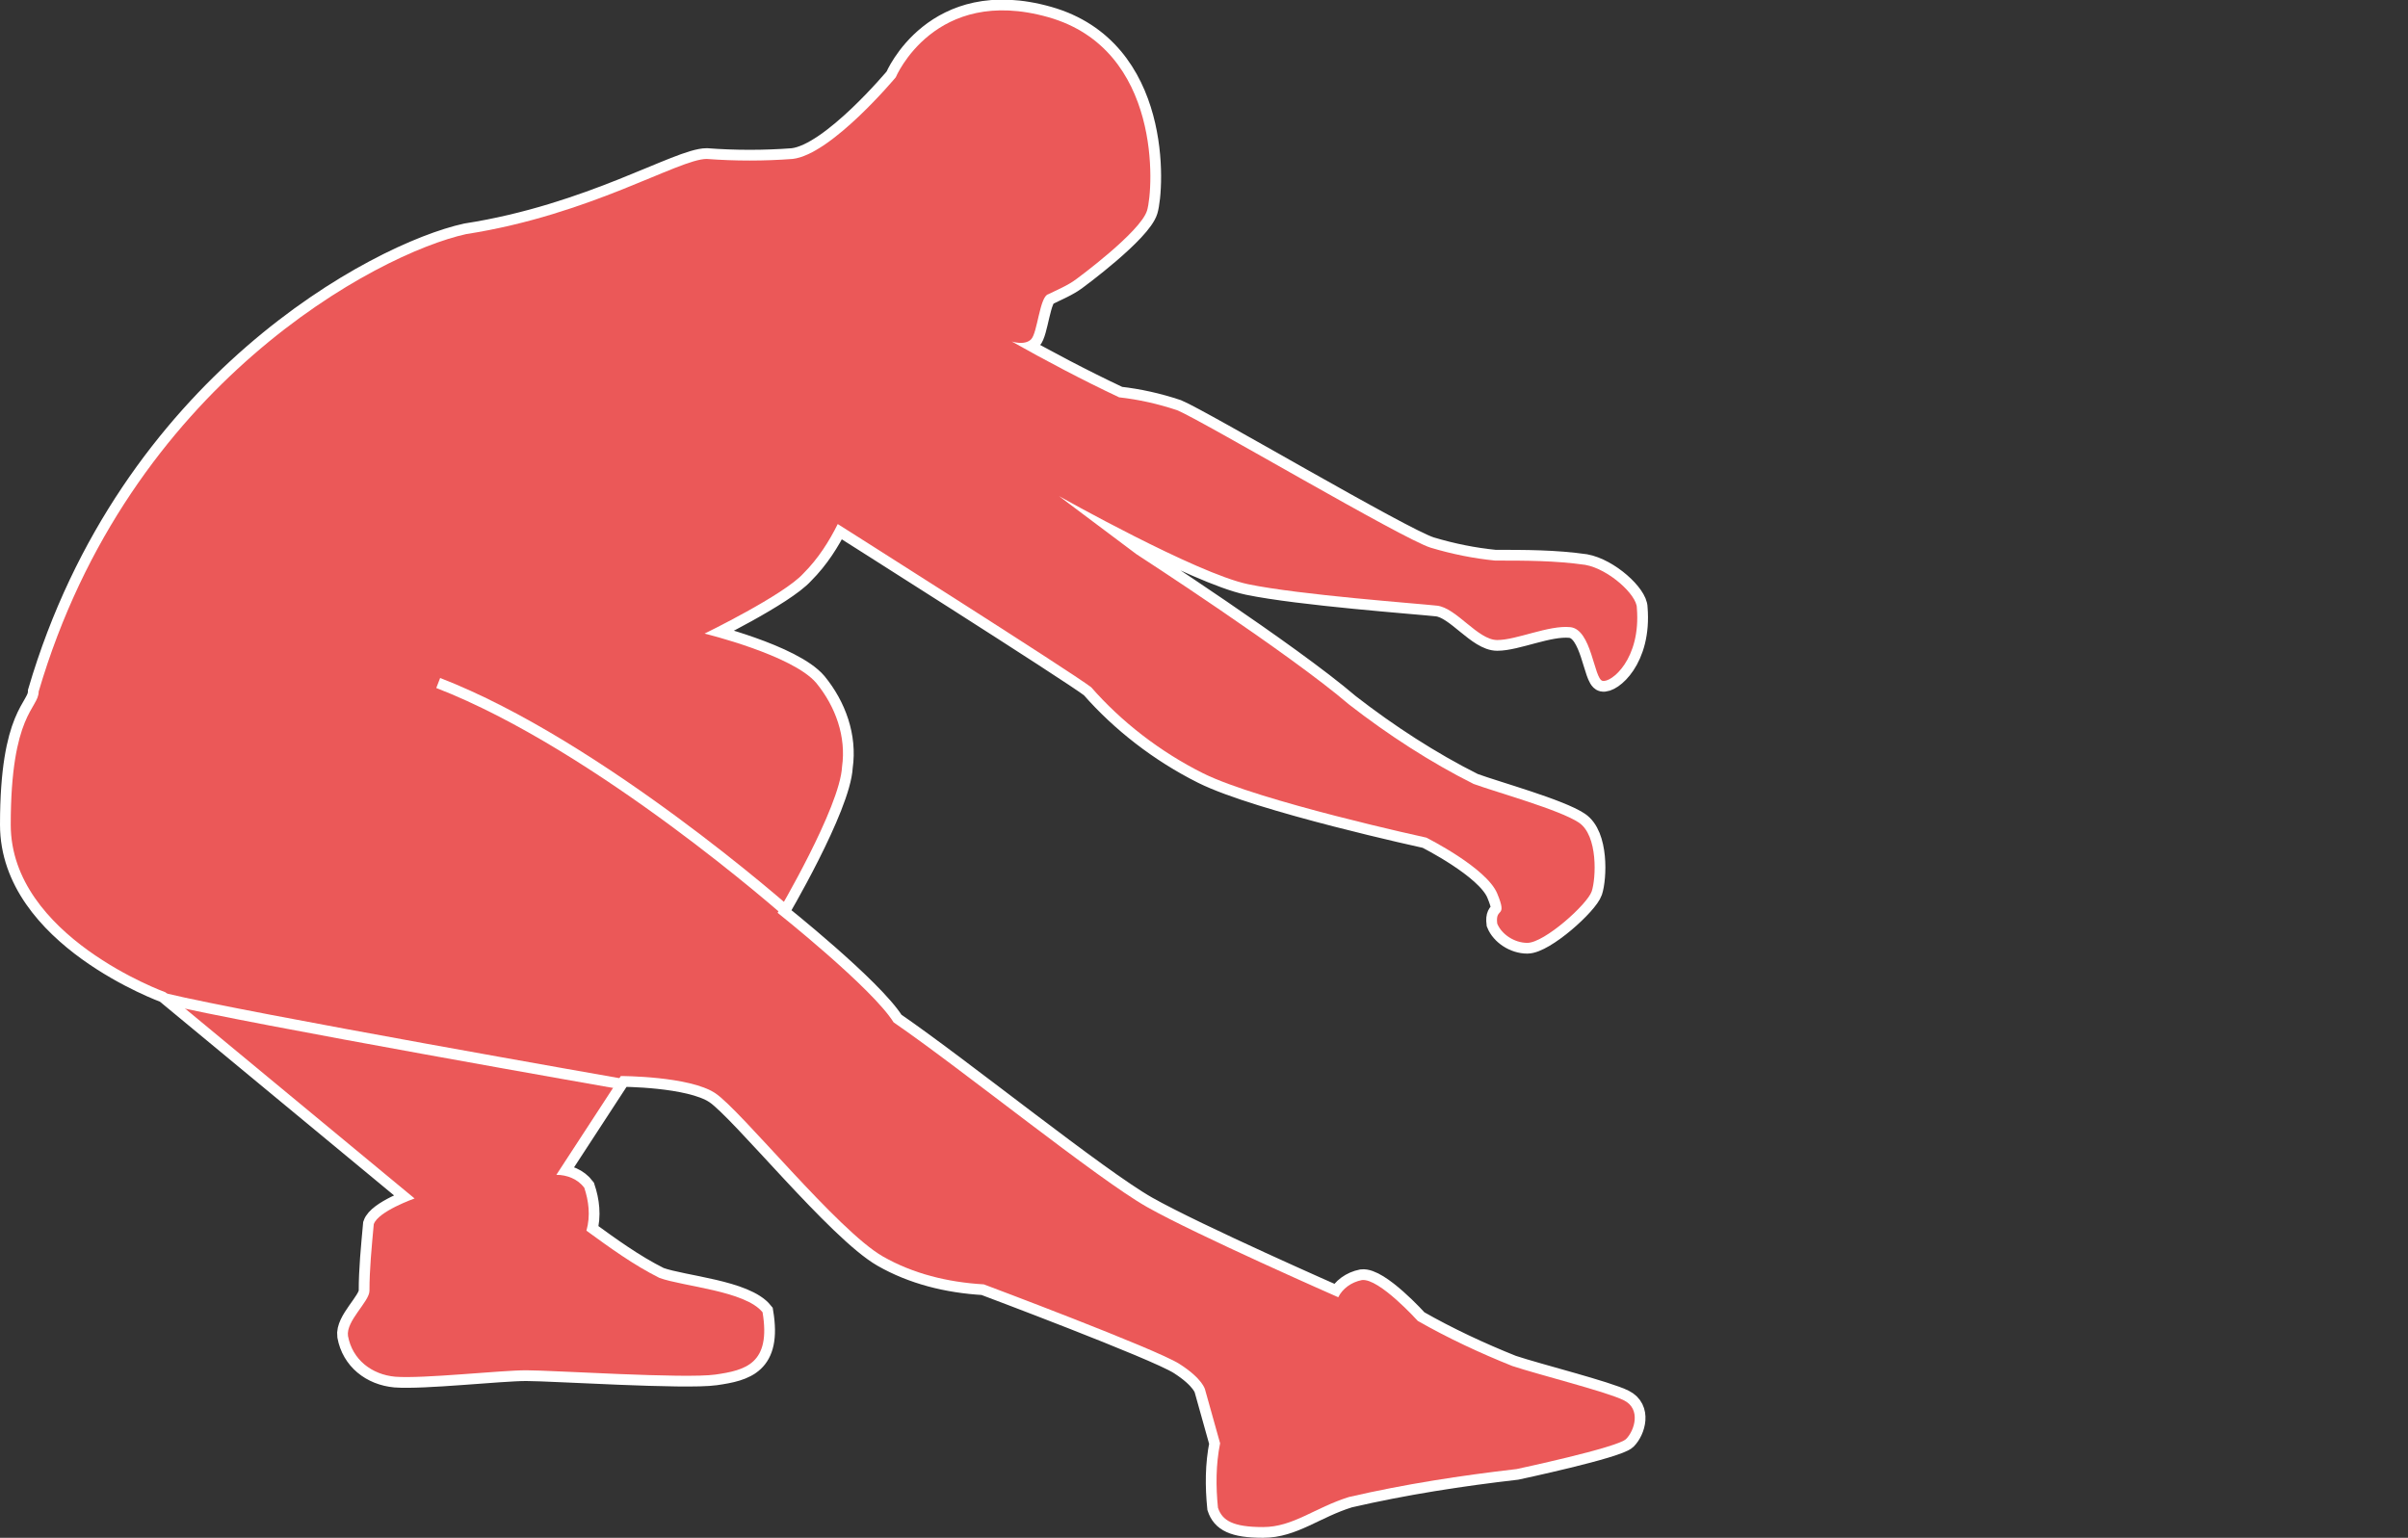 <?xml version="1.0" encoding="utf-8"?>
<!-- Generator: Adobe Illustrator 21.1.0, SVG Export Plug-In . SVG Version: 6.00 Build 0)  -->
<svg version="1.1" id="Layer_1" xmlns="http://www.w3.org/2000/svg" xmlns:xlink="http://www.w3.org/1999/xlink" x="0px" y="0px"
	 viewBox="0 0 112.1 71.6" style="enable-background:new 0 0 112.1 71.6;" xml:space="preserve">
<rect x="0" y="0" width="112.1" height="71.6" fill="#333333" stroke="none"/>
<style type="text/css">
	.st0{fill:#EB5858;stroke:#FFFFFF;stroke-miterlimit:10;}
	.st1{fill:#EB5858;}
	.st2{fill:none;stroke:#FFFFFF;stroke-width:0.5;stroke-miterlimit:10;}
</style>
<title>ankle_clearing_screen_left</title>
<path class="st0" d="M1.8,32.2C6,17.9,17.6,11.8,21.7,10.9c5.8-0.9,9.9-3.5,11.2-3.5c1.3,0.1,2.7,0.1,4,0c1.8-0.2,4.8-3.8,4.8-3.8
	s1.8-4.3,7.1-2.8s4.9,8,4.6,9S50.1,13,50.1,13c-0.4,0.3-0.9,0.5-1.3,0.7c-0.4,0.1-0.5,1.8-0.8,2.1s-0.9,0.1-0.9,0.1
	c1.6,0.9,3.3,1.8,5,2.6c0.9,0.1,1.8,0.3,2.7,0.6c1.2,0.5,10.5,6,11.8,6.4c1,0.3,2,0.5,3,0.6c1.4,0,2.8,0,4.2,0.2
	c1.1,0.2,2.4,1.4,2.4,2c0.2,2.4-1.2,3.5-1.6,3.4s-0.5-2.4-1.5-2.5s-2.5,0.6-3.4,0.6s-1.9-1.5-2.8-1.6s-6.4-0.5-8.8-1
	s-8.8-4.1-8.8-4.1l3.6,2.7c0,0,7.1,4.6,9.9,7c1.8,1.4,3.8,2.7,5.8,3.7c1.1,0.4,4,1.2,4.9,1.8s0.8,2.6,0.6,3.2s-2.2,2.4-3,2.4
	c-0.6,0-1.2-0.4-1.4-0.9c-0.1-0.8,0.5-0.2,0-1.4s-3.3-2.6-3.3-2.6S58.6,37.3,56,36c-2-1-3.8-2.4-5.2-4C49.9,31.3,39,24.4,39,24.4
	c-0.4,0.8-0.9,1.6-1.6,2.3c-0.9,1-4.6,2.8-4.6,2.8s4.1,1,5.2,2.3c0.9,1.1,1.4,2.5,1.2,3.9c-0.1,1.9-3,6.8-3,6.8s4.4,3.5,5.4,5.1
	c3.2,2.2,9.5,7.3,11.8,8.6s8.9,4.2,8.9,4.2c0.2-0.4,0.6-0.7,1.1-0.8c0.8-0.1,2.6,1.9,2.6,1.9c1.4,0.8,2.9,1.5,4.4,2.1
	c1.2,0.4,4.4,1.2,5.2,1.6s0.5,1.4,0.1,1.8s-5.1,1.4-5.1,1.4c-2.6,0.3-5.2,0.7-7.8,1.3c-1.6,0.5-2.6,1.4-4,1.4s-1.9-0.3-2.1-0.9
	c-0.1-1-0.1-2,0.1-3l-0.7-2.5c0,0-0.1-0.5-1.2-1.2s-9.1-3.7-9.1-3.7c-1.7-0.1-3.3-0.5-4.7-1.3c-2.1-1.2-6.6-6.8-7.8-7.6
	s-4.4-0.8-4.4-0.8l-3,4.6c0.5,0,1,0.2,1.3,0.6c0.2,0.6,0.3,1.3,0.1,2c1.1,0.8,2.2,1.6,3.4,2.2c1.1,0.4,4,0.6,4.8,1.6
	c0.4,2.4-0.8,2.7-2.2,2.9s-7.6-0.2-8.8-0.2s-4.8,0.4-6.1,0.3c-1.1-0.1-2-0.8-2.2-1.9c-0.1-0.7,1-1.6,1-2.1c0-1,0.1-2,0.2-3.1
	c0.2-0.6,1.9-1.2,1.9-1.2L7.7,46.2c0,0-7.2-2.6-7.2-7.8S1.8,33,1.8,32.2z"/>
<path class="st1" d="M1.8,32.2C6,17.9,17.6,11.8,21.7,10.9c5.8-0.9,9.9-3.5,11.2-3.5c1.3,0.1,2.7,0.1,4,0c1.8-0.2,4.8-3.8,4.8-3.8
	s1.8-4.3,7.1-2.8s4.9,8,4.6,9S50.1,13,50.1,13c-0.4,0.3-0.9,0.5-1.3,0.7c-0.4,0.1-0.5,1.8-0.8,2.1s-0.9,0.1-0.9,0.1
	c1.6,0.9,3.3,1.8,5,2.6c0.9,0.1,1.8,0.3,2.7,0.6c1.2,0.5,10.5,6,11.8,6.4c1,0.3,2,0.5,3,0.6c1.4,0,2.8,0,4.2,0.2
	c1.1,0.2,2.4,1.4,2.4,2c0.2,2.4-1.2,3.5-1.6,3.4s-0.5-2.4-1.5-2.5s-2.5,0.6-3.4,0.6s-1.9-1.5-2.8-1.6s-6.4-0.5-8.8-1
	s-8.8-4.1-8.8-4.1l3.6,2.7c0,0,7.1,4.6,9.9,7c1.8,1.4,3.8,2.7,5.8,3.7c1.1,0.4,4,1.2,4.9,1.8s0.8,2.6,0.6,3.2s-2.2,2.4-3,2.4
	c-0.6,0-1.2-0.4-1.4-0.9c-0.1-0.8,0.5-0.2,0-1.4s-3.3-2.6-3.3-2.6S58.6,37.3,56,36c-2-1-3.8-2.4-5.2-4C49.9,31.3,39,24.4,39,24.4
	c-0.4,0.8-0.9,1.6-1.6,2.3c-0.9,1-4.6,2.8-4.6,2.8s4.1,1,5.2,2.3c0.9,1.1,1.4,2.5,1.2,3.9c-0.1,1.9-3,6.8-3,6.8s4.4,3.5,5.4,5.1
	c3.2,2.2,9.5,7.3,11.8,8.6s8.9,4.2,8.9,4.2c0.2-0.4,0.6-0.7,1.1-0.8c0.8-0.1,2.6,1.9,2.6,1.9c1.4,0.8,2.9,1.5,4.4,2.1
	c1.2,0.4,4.4,1.2,5.2,1.6s0.5,1.4,0.1,1.8s-5.1,1.4-5.1,1.4c-2.6,0.3-5.2,0.7-7.8,1.3c-1.6,0.5-2.6,1.4-4,1.4s-1.9-0.3-2.1-0.9
	c-0.1-1-0.1-2,0.1-3l-0.7-2.5c0,0-0.1-0.5-1.2-1.2s-9.1-3.7-9.1-3.7c-1.7-0.1-3.3-0.5-4.7-1.3c-2.1-1.2-6.6-6.8-7.8-7.6
	s-4.4-0.8-4.4-0.8l-3,4.6c0.5,0,1,0.2,1.3,0.6c0.2,0.6,0.3,1.3,0.1,2c1.1,0.8,2.2,1.6,3.4,2.2c1.1,0.4,4,0.6,4.8,1.6
	c0.4,2.4-0.8,2.7-2.2,2.9s-7.6-0.2-8.8-0.2s-4.8,0.4-6.1,0.3c-1.1-0.1-2-0.8-2.2-1.9c-0.1-0.7,1-1.6,1-2.1c0-1,0.1-2,0.2-3.1
	c0.2-0.6,1.9-1.2,1.9-1.2L7.7,46.2c0,0-7.2-2.6-7.2-7.8S1.8,33,1.8,32.2z"/>
<path class="st2" d="M29.1,50.5c0,0-17.7-3.1-21.4-4"/>
<path class="st2" d="M36.7,42.5c0,0-8.8-7.8-16.3-10.7"/>
</svg>
